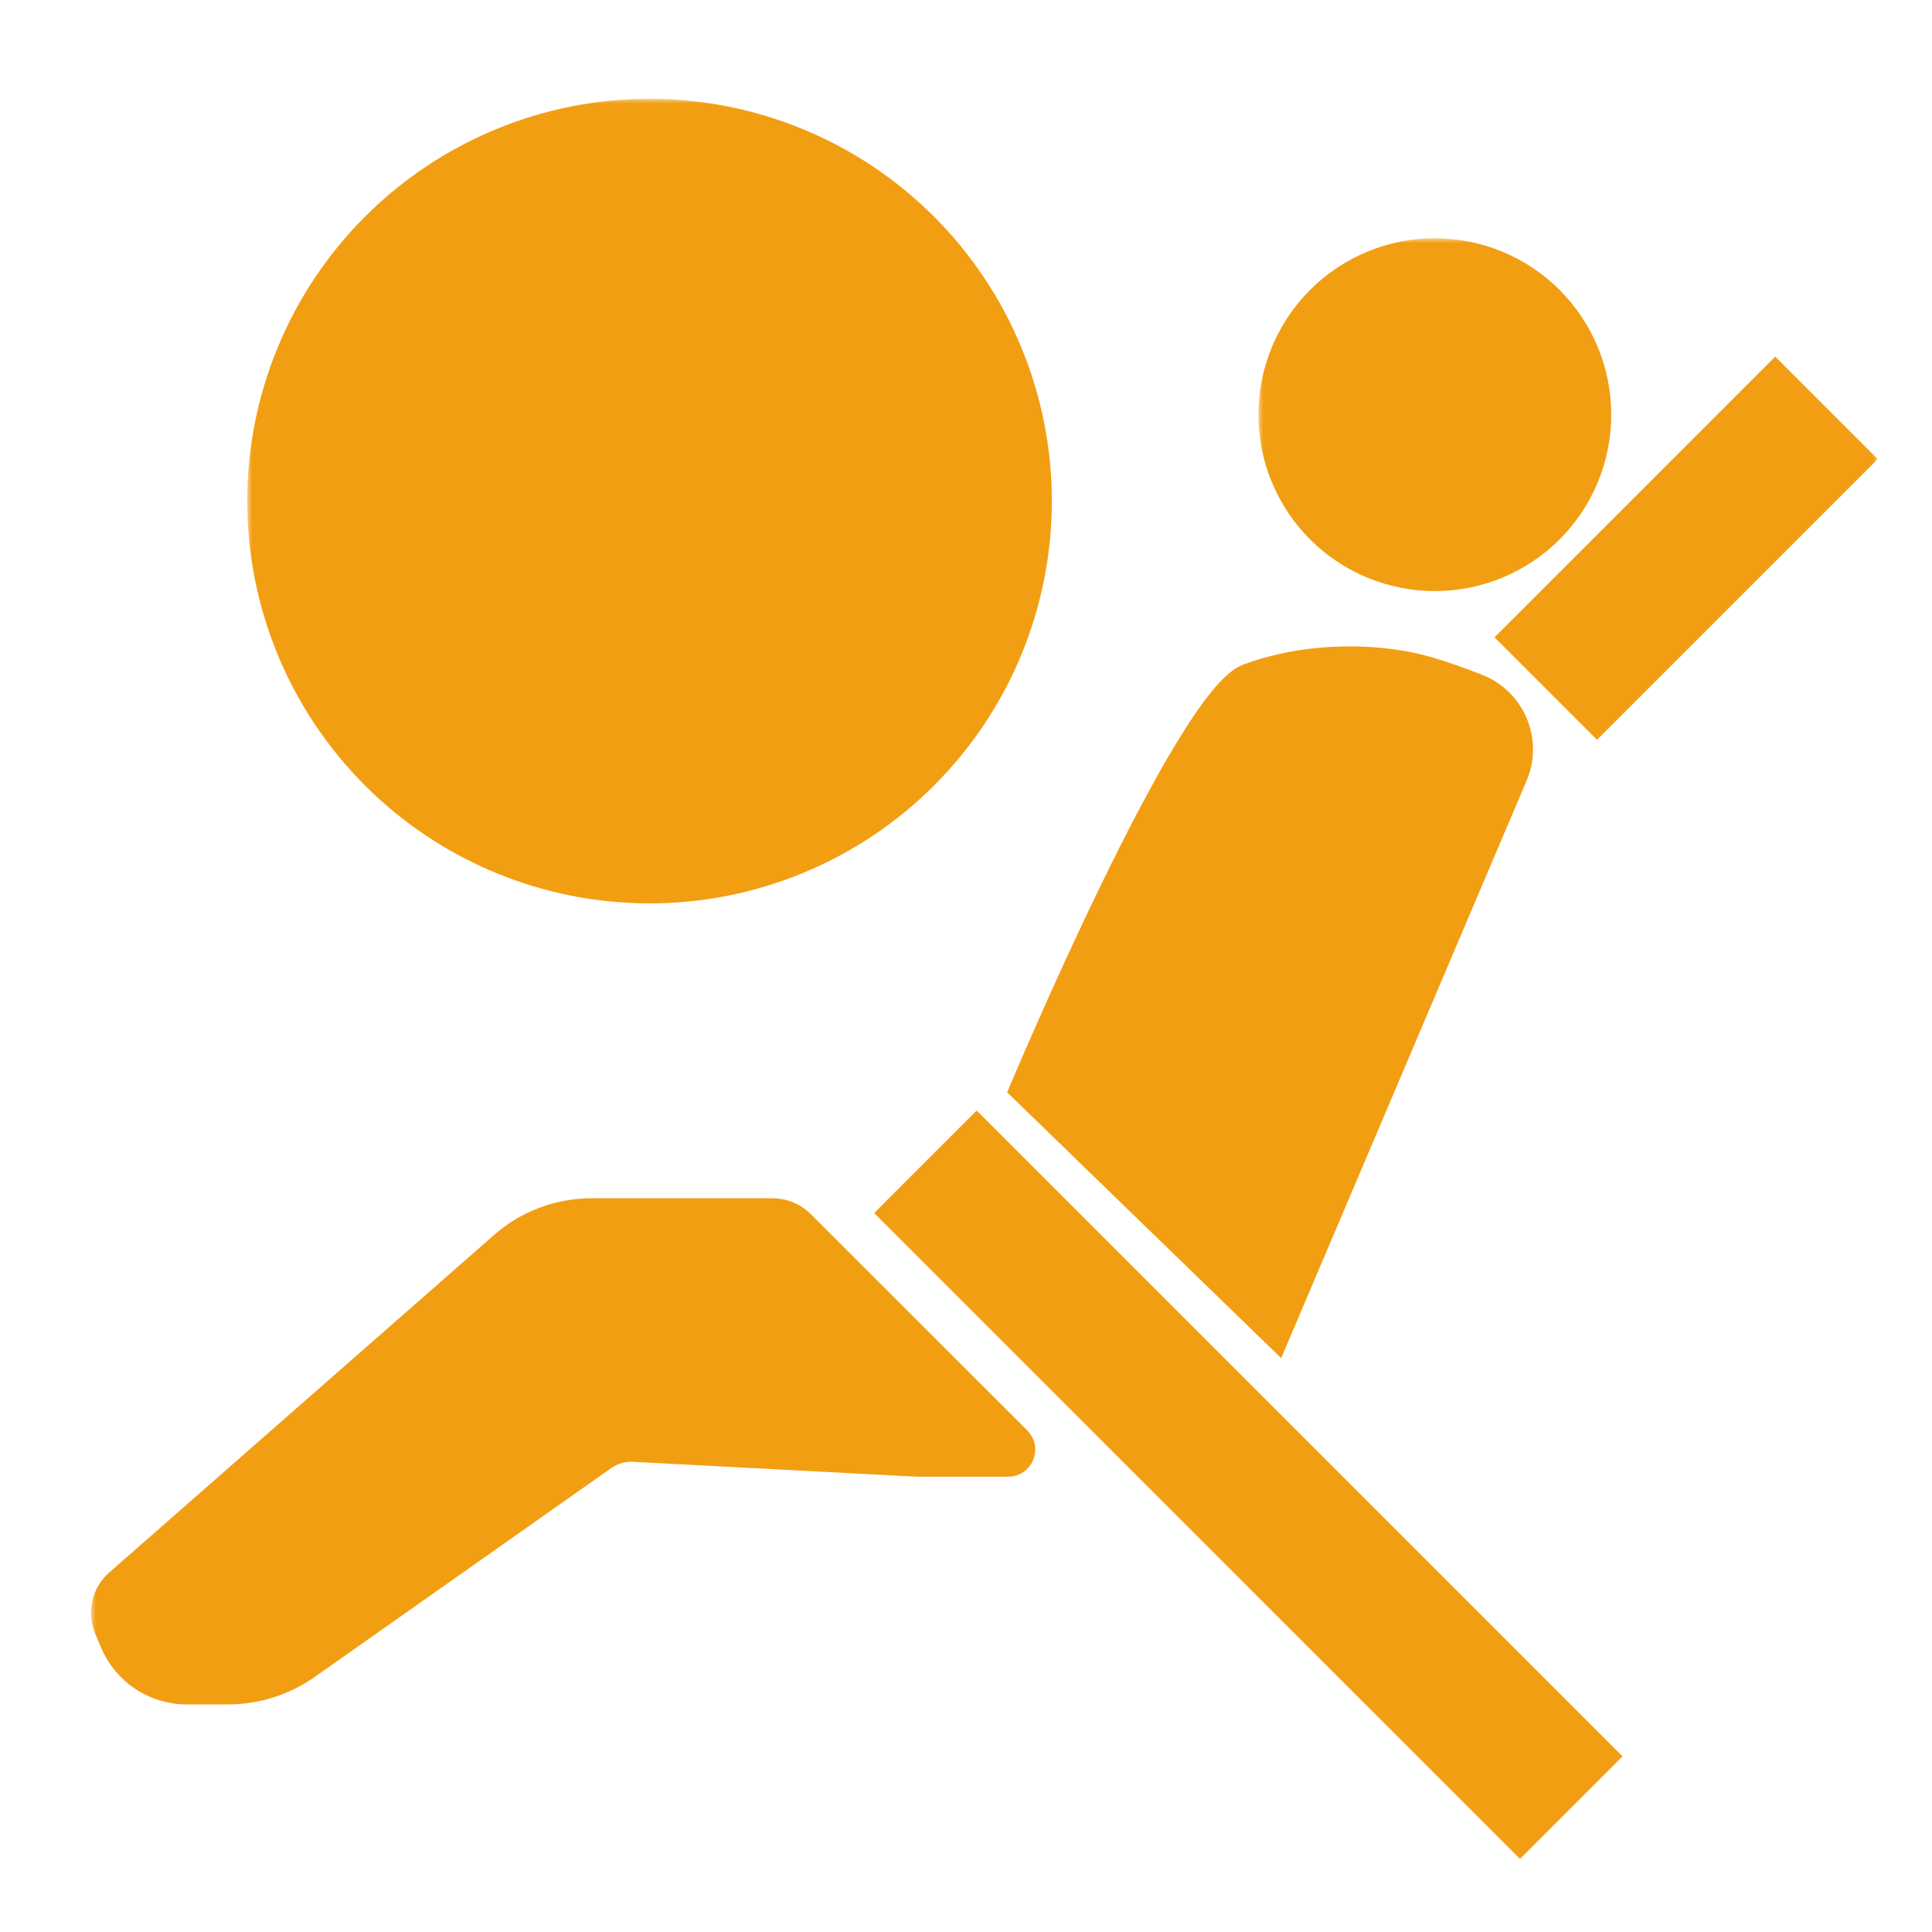 <svg width="200" height="200" viewBox="0 0 200 200" fill="none" xmlns="http://www.w3.org/2000/svg">
<mask id="path-1-outside-1_10_20" maskUnits="userSpaceOnUse" x="25.592" y="10.225" width="84" height="84" fill="black">
<rect fill="white" x="25.592" y="10.225" width="84" height="84"/>
<path d="M26.592 51.872C26.592 62.652 30.875 72.991 38.497 80.614C46.12 88.237 56.459 92.519 67.239 92.519C78.019 92.519 88.358 88.237 95.981 80.614C103.604 72.991 107.886 62.652 107.886 51.872C107.886 41.092 103.604 30.753 95.981 23.13C88.358 15.507 78.019 11.225 67.239 11.225C56.459 11.225 46.12 15.507 38.497 23.13C30.875 30.753 26.592 41.092 26.592 51.872Z"/>
</mask>
<path d="M26.592 51.872C26.592 62.652 30.875 72.991 38.497 80.614C46.12 88.237 56.459 92.519 67.239 92.519C78.019 92.519 88.358 88.237 95.981 80.614C103.604 72.991 107.886 62.652 107.886 51.872C107.886 41.092 103.604 30.753 95.981 23.13C88.358 15.507 78.019 11.225 67.239 11.225C56.459 11.225 46.12 15.507 38.497 23.13C30.875 30.753 26.592 41.092 26.592 51.872Z" fill="#F29E12"/>
<path d="M26.592 51.872C26.592 62.652 30.875 72.991 38.497 80.614C46.12 88.237 56.459 92.519 67.239 92.519C78.019 92.519 88.358 88.237 95.981 80.614C103.604 72.991 107.886 62.652 107.886 51.872C107.886 41.092 103.604 30.753 95.981 23.13C88.358 15.507 78.019 11.225 67.239 11.225C56.459 11.225 46.12 15.507 38.497 23.13C30.875 30.753 26.592 41.092 26.592 51.872Z" stroke="#F29E12" stroke-width="2" mask="url(#path-1-outside-1_10_20)"/>
<mask id="path-2-outside-2_10_20" maskUnits="userSpaceOnUse" x="130.27" y="24.663" width="37" height="37" fill="black">
<rect fill="white" x="130.27" y="24.663" width="37" height="37"/>
<path d="M132.27 42.926C132.27 45.062 132.691 47.177 133.508 49.15C134.325 51.123 135.523 52.916 137.033 54.426C138.544 55.936 140.337 57.134 142.31 57.952C144.283 58.769 146.398 59.19 148.533 59.19C150.669 59.19 152.784 58.769 154.757 57.952C156.73 57.134 158.523 55.936 160.033 54.426C161.543 52.916 162.741 51.123 163.559 49.15C164.376 47.177 164.796 45.062 164.796 42.926C164.796 40.791 164.376 38.676 163.559 36.703C162.741 34.729 161.543 32.937 160.033 31.426C158.523 29.916 156.73 28.718 154.757 27.901C152.784 27.084 150.669 26.663 148.533 26.663C146.398 26.663 144.283 27.084 142.31 27.901C140.337 28.718 138.544 29.916 137.033 31.426C135.523 32.937 134.325 34.729 133.508 36.703C132.691 38.676 132.27 40.791 132.27 42.926Z"/>
</mask>
<path d="M132.27 42.926C132.27 45.062 132.691 47.177 133.508 49.15C134.325 51.123 135.523 52.916 137.033 54.426C138.544 55.936 140.337 57.134 142.31 57.952C144.283 58.769 146.398 59.19 148.533 59.19C150.669 59.19 152.784 58.769 154.757 57.952C156.73 57.134 158.523 55.936 160.033 54.426C161.543 52.916 162.741 51.123 163.559 49.15C164.376 47.177 164.796 45.062 164.796 42.926C164.796 40.791 164.376 38.676 163.559 36.703C162.741 34.729 161.543 32.937 160.033 31.426C158.523 29.916 156.73 28.718 154.757 27.901C152.784 27.084 150.669 26.663 148.533 26.663C146.398 26.663 144.283 27.084 142.31 27.901C140.337 28.718 138.544 29.916 137.033 31.426C135.523 32.937 134.325 34.729 133.508 36.703C132.691 38.676 132.27 40.791 132.27 42.926Z" fill="#F29E12"/>
<path d="M132.27 42.926C132.27 45.062 132.691 47.177 133.508 49.15C134.325 51.123 135.523 52.916 137.033 54.426C138.544 55.936 140.337 57.134 142.31 57.952C144.283 58.769 146.398 59.19 148.533 59.19C150.669 59.19 152.784 58.769 154.757 57.952C156.73 57.134 158.523 55.936 160.033 54.426C161.543 52.916 162.741 51.123 163.559 49.15C164.376 47.177 164.796 45.062 164.796 42.926C164.796 40.791 164.376 38.676 163.559 36.703C162.741 34.729 161.543 32.937 160.033 31.426C158.523 29.916 156.73 28.718 154.757 27.901C152.784 27.084 150.669 26.663 148.533 26.663C146.398 26.663 144.283 27.084 142.31 27.901C140.337 28.718 138.544 29.916 137.033 31.426C135.523 32.937 134.325 34.729 133.508 36.703C132.691 38.676 132.27 40.791 132.27 42.926Z" stroke="#F29E12" stroke-width="4" mask="url(#path-2-outside-2_10_20)"/>
<mask id="path-3-outside-3_10_20" maskUnits="userSpaceOnUse" x="9.418" y="36.332" width="185" height="157" fill="black">
<rect fill="white" x="9.418" y="36.332" width="185" height="157"/>
<path d="M132.277 138.862L157.116 80.416C158.716 76.647 156.896 72.302 153.084 70.795C151.371 70.119 149.508 69.451 147.723 68.939C142.965 67.58 135.527 67.31 129.02 69.749C122.514 72.188 105.447 112.836 105.447 112.836L132.277 138.862ZM83.204 126.375C82.782 125.953 82.281 125.618 81.729 125.39C81.177 125.162 80.586 125.045 79.989 125.045H61.223C57.76 125.045 54.418 126.304 51.815 128.587L11.964 163.538C11.249 164.165 10.75 165 10.535 165.927C10.321 166.853 10.403 167.823 10.77 168.7L11.374 170.144C12.711 173.351 15.847 175.442 19.325 175.442H23.584C26.599 175.442 29.543 174.51 32.011 172.775L62.709 151.15C63.543 150.563 64.55 150.273 65.568 150.325L94.773 151.861C94.852 151.868 94.93 151.868 95.015 151.868H104.366C105.973 151.868 106.777 149.927 105.639 148.789L83.204 126.375ZM91.908 125.574L101.104 116.378L166.547 181.82L157.35 191.017L91.908 125.574ZM156.127 65.973L183.768 38.332L192.964 47.529L165.323 75.169L156.127 65.973Z"/>
</mask>
<path d="M132.277 138.862L157.116 80.416C158.716 76.647 156.896 72.302 153.084 70.795C151.371 70.119 149.508 69.451 147.723 68.939C142.965 67.58 135.527 67.31 129.02 69.749C122.514 72.188 105.447 112.836 105.447 112.836L132.277 138.862ZM83.204 126.375C82.782 125.953 82.281 125.618 81.729 125.39C81.177 125.162 80.586 125.045 79.989 125.045H61.223C57.76 125.045 54.418 126.304 51.815 128.587L11.964 163.538C11.249 164.165 10.75 165 10.535 165.927C10.321 166.853 10.403 167.823 10.77 168.7L11.374 170.144C12.711 173.351 15.847 175.442 19.325 175.442H23.584C26.599 175.442 29.543 174.51 32.011 172.775L62.709 151.15C63.543 150.563 64.55 150.273 65.568 150.325L94.773 151.861C94.852 151.868 94.93 151.868 95.015 151.868H104.366C105.973 151.868 106.777 149.927 105.639 148.789L83.204 126.375ZM91.908 125.574L101.104 116.378L166.547 181.82L157.35 191.017L91.908 125.574ZM156.127 65.973L183.768 38.332L192.964 47.529L165.323 75.169L156.127 65.973Z" fill="#F29E12"/>
<path d="M132.277 138.862L157.116 80.416C158.716 76.647 156.896 72.302 153.084 70.795C151.371 70.119 149.508 69.451 147.723 68.939C142.965 67.58 135.527 67.31 129.02 69.749C122.514 72.188 105.447 112.836 105.447 112.836L132.277 138.862ZM83.204 126.375C82.782 125.953 82.281 125.618 81.729 125.39C81.177 125.162 80.586 125.045 79.989 125.045H61.223C57.76 125.045 54.418 126.304 51.815 128.587L11.964 163.538C11.249 164.165 10.75 165 10.535 165.927C10.321 166.853 10.403 167.823 10.77 168.7L11.374 170.144C12.711 173.351 15.847 175.442 19.325 175.442H23.584C26.599 175.442 29.543 174.51 32.011 172.775L62.709 151.15C63.543 150.563 64.55 150.273 65.568 150.325L94.773 151.861C94.852 151.868 94.93 151.868 95.015 151.868H104.366C105.973 151.868 106.777 149.927 105.639 148.789L83.204 126.375ZM91.908 125.574L101.104 116.378L166.547 181.82L157.35 191.017L91.908 125.574ZM156.127 65.973L183.768 38.332L192.964 47.529L165.323 75.169L156.127 65.973Z" stroke="#F29E12" stroke-width="2" mask="url(#path-3-outside-3_10_20)"/>
</svg>
